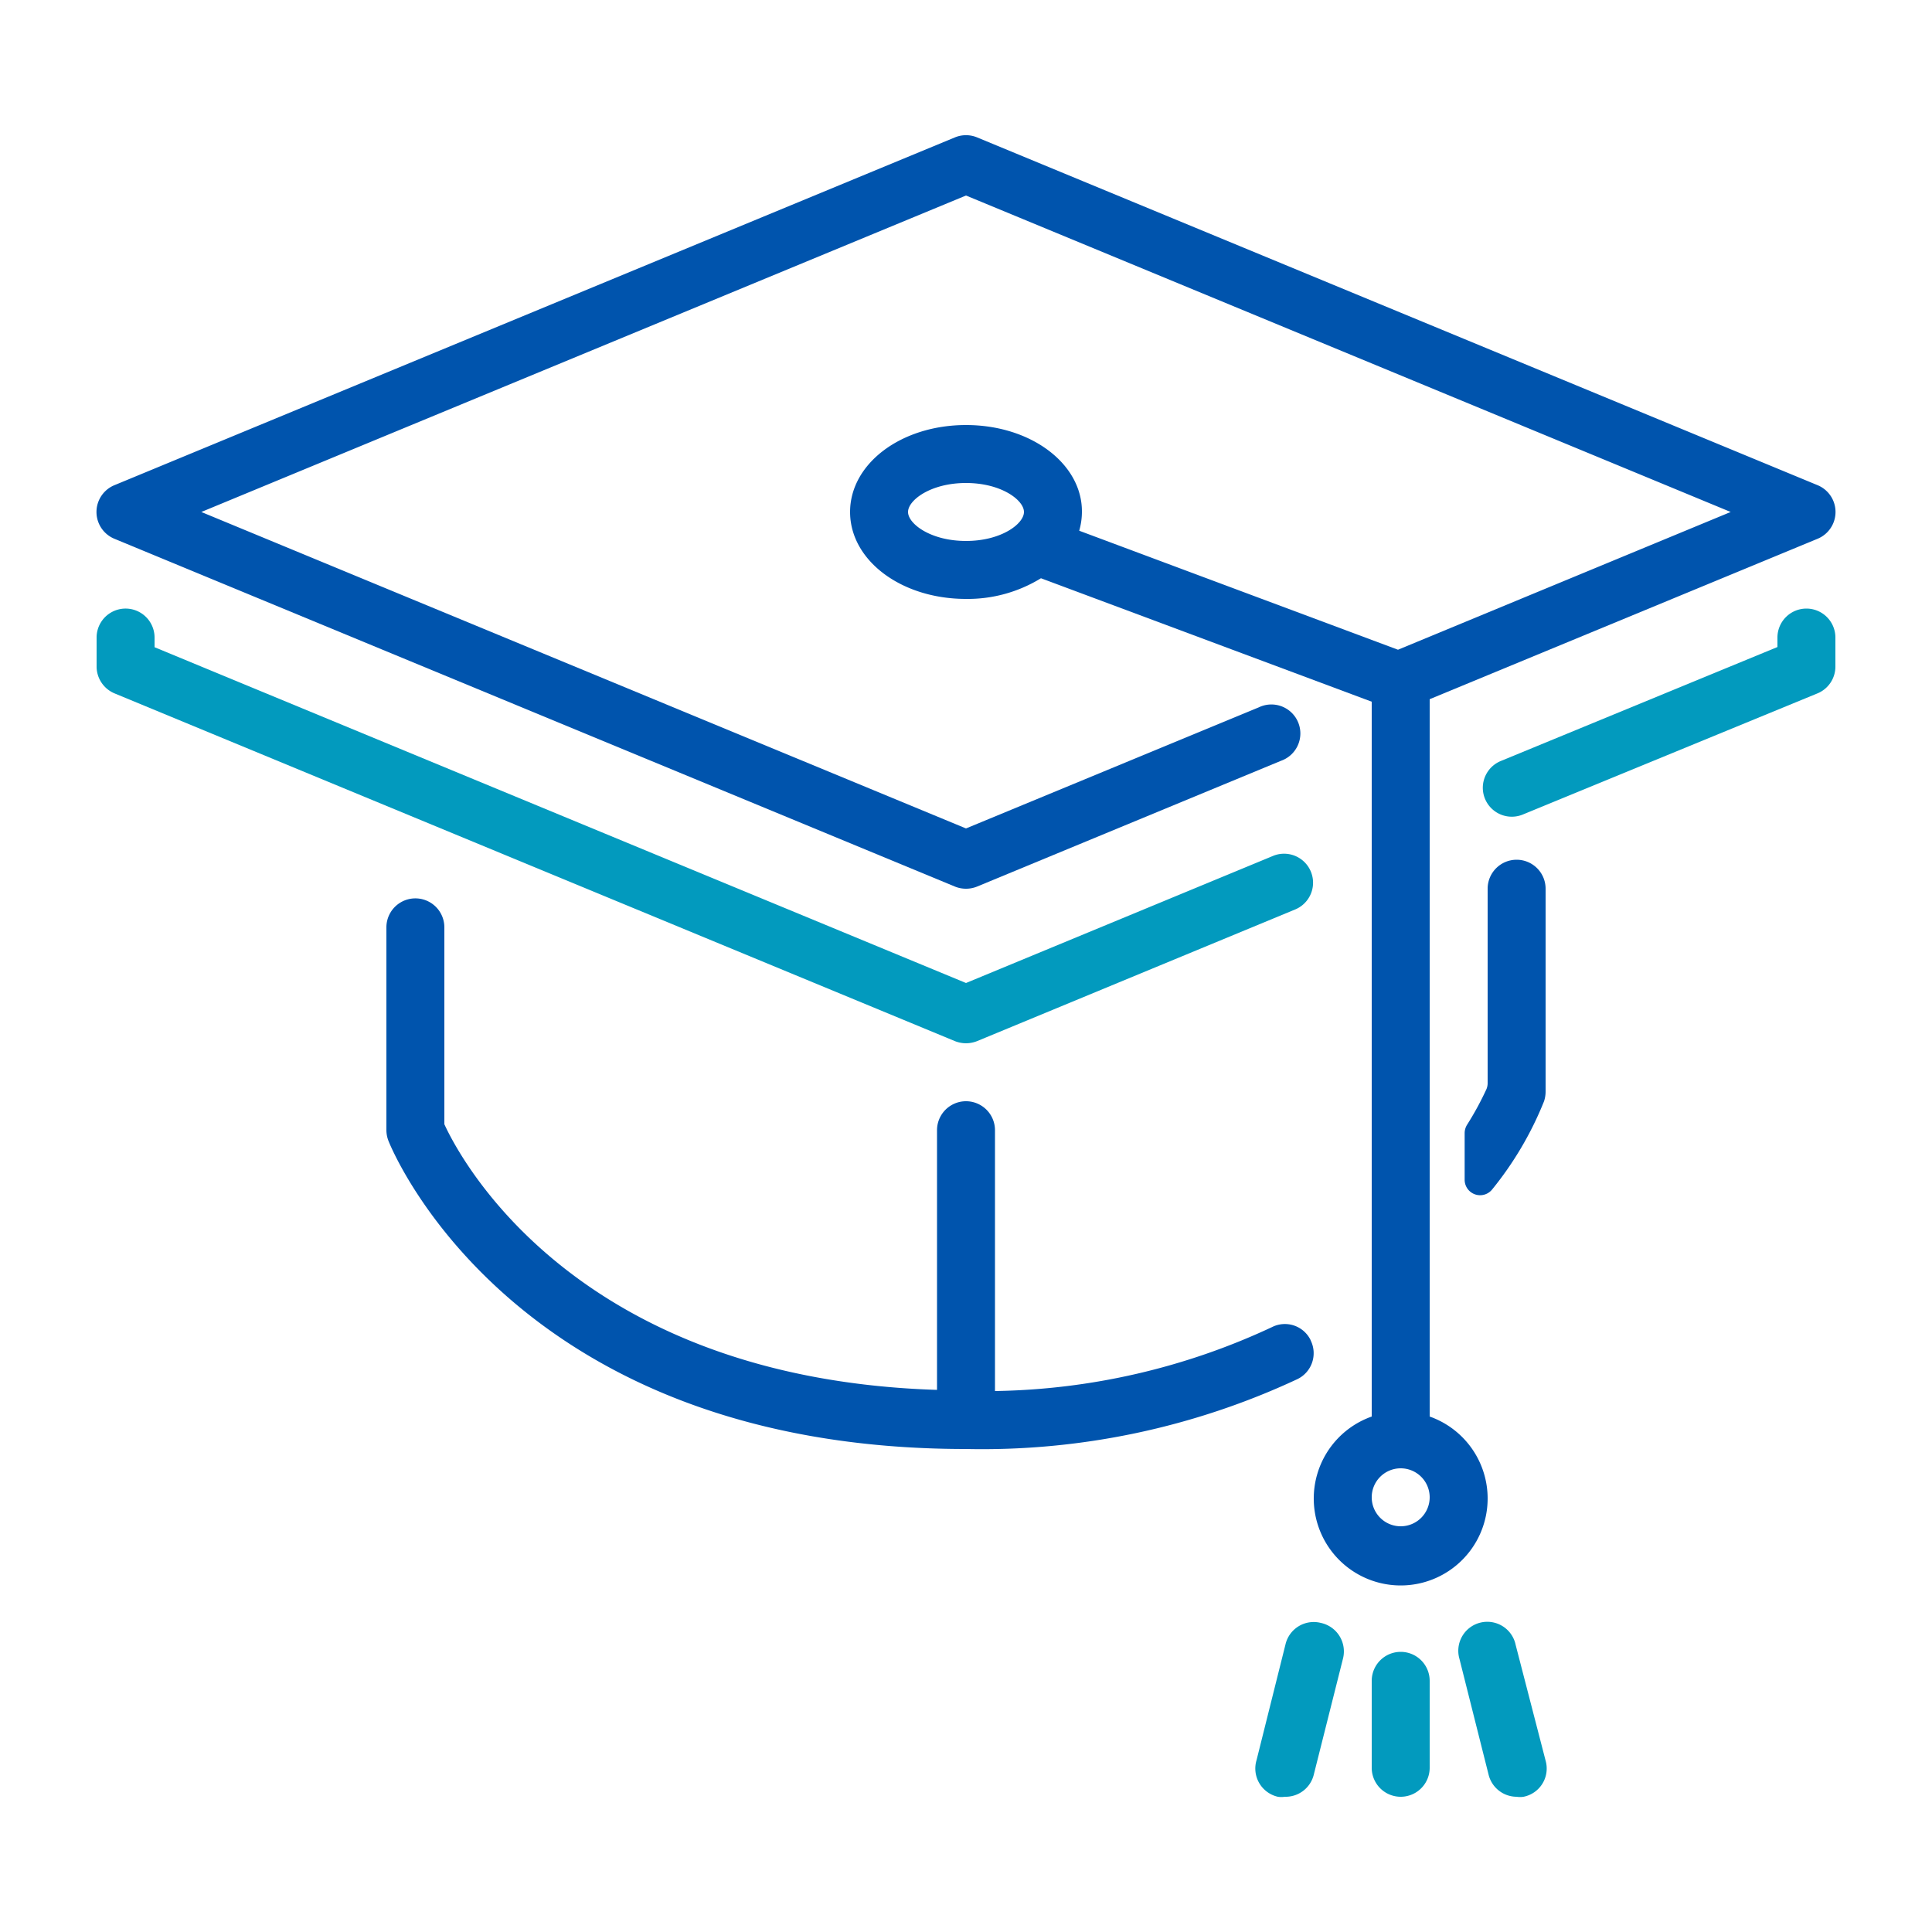 <svg id="Education" xmlns="http://www.w3.org/2000/svg" width="100" height="100" viewBox="0 0 100 100">
  <g id="Layer_2" data-name="Layer 2">
    <g id="Education-2" data-name="Education">
      <rect id="Rectangle_1881" data-name="Rectangle 1881" width="100" height="100" fill="none"/>
      <path id="Path_2336" data-name="Path 2336" d="M68.36,84a1.5,1.5,0,0,0-1.82,1.1l-1.5,6a1.5,1.5,0,0,0,1.1,1.9,1.12,1.12,0,0,0,.36,0A1.5,1.5,0,0,0,68,91.86l1.51-6A1.51,1.51,0,0,0,68.36,84Z" fill="#029abe"/>
      <path id="Path_2337" data-name="Path 2337" d="M50,54a1.6,1.6,0,0,0,.57-.11l16.5-6.83a1.5,1.5,0,0,0-1.15-2.77L50,50.88,8,33.5V33a1.5,1.5,0,0,0-3,0v1.5a1.51,1.51,0,0,0,.93,1.39l43.5,18A1.6,1.6,0,0,0,50,54Z" fill="#029abe"/>
      <path id="Path_2338" data-name="Path 2338" d="M67.84,69.37a1.48,1.48,0,0,0-2-.68A35.07,35.07,0,0,1,51.5,72V58.5a1.5,1.5,0,1,0-3,0V71.94C29.87,71.35,23.86,60.07,23,58.19V48a1.5,1.5,0,0,0-3,0V58.5a1.55,1.55,0,0,0,.11.56C20.37,59.71,26.75,75,50,75a38.55,38.55,0,0,0,17.16-3.62,1.49,1.49,0,0,0,.68-2Z" fill="#0054ad"/>
      <path id="Path_2339" data-name="Path 2339" d="M72.5,85.5A1.5,1.5,0,0,0,71,87v4.5a1.5,1.5,0,0,0,3,0V87A1.5,1.5,0,0,0,72.5,85.5Z" fill="#029abe"/>
      <path id="Path_2340" data-name="Path 2340" d="M78.45,85.14a1.5,1.5,0,1,0-2.91.72l1.51,6A1.5,1.5,0,0,0,78.5,93a1.12,1.12,0,0,0,.36,0A1.49,1.49,0,0,0,80,91.13Z" fill="#029abe"/>
      <path id="Path_2341" data-name="Path 2341" d="M93.5,31.5A1.5,1.5,0,0,0,92,33v.49l-14.32,5.9a1.5,1.5,0,0,0-.93,1.39h0a1.5,1.5,0,0,0,2.07,1.38l15.25-6.27A1.5,1.5,0,0,0,95,34.5V33A1.5,1.5,0,0,0,93.5,31.5Z" fill="#029abe"/>
      <path id="Path_2342" data-name="Path 2342" d="M78.5,44.5A1.5,1.5,0,0,0,77,46V56.06a.81.81,0,0,1-.06.31,15.619,15.619,0,0,1-1,1.84.83.83,0,0,0-.13.43v2.43a.8.8,0,0,0,1.42.5A17.6,17.6,0,0,0,79.92,57a1.62,1.62,0,0,0,.08-.5V46A1.5,1.5,0,0,0,78.5,44.5Z" fill="#0054ad"/>
      <path id="Path_2343" data-name="Path 2343" d="M94.07,25.11l-43.5-18a1.5,1.5,0,0,0-1.14,0l-43.5,18a1.5,1.5,0,0,0,0,2.78l43.5,18a1.53,1.53,0,0,0,1.14,0L66.3,39.38a1.5,1.5,0,1,0-1.14-2.77L50,42.88,10.42,26.5,50,10.12,89.58,26.5,72.36,33.63l-16.5-6.16a3.55,3.55,0,0,0,.14-1C56,24,53.36,22,50,22s-6,2-6,4.5S46.64,31,50,31a7.24,7.24,0,0,0,3.88-1.07L71,36.32v37a4.5,4.5,0,1,0,3,0V36.19l20.07-8.3a1.5,1.5,0,0,0,0-2.78ZM50,28c-1.83,0-3-.89-3-1.5S48.17,25,50,25s3,.89,3,1.5S51.83,28,50,28ZM72.5,79A1.5,1.5,0,1,1,74,77.5,1.5,1.5,0,0,1,72.5,79Z" fill="#0054ad"/>
    </g>
  </g>
</svg>
